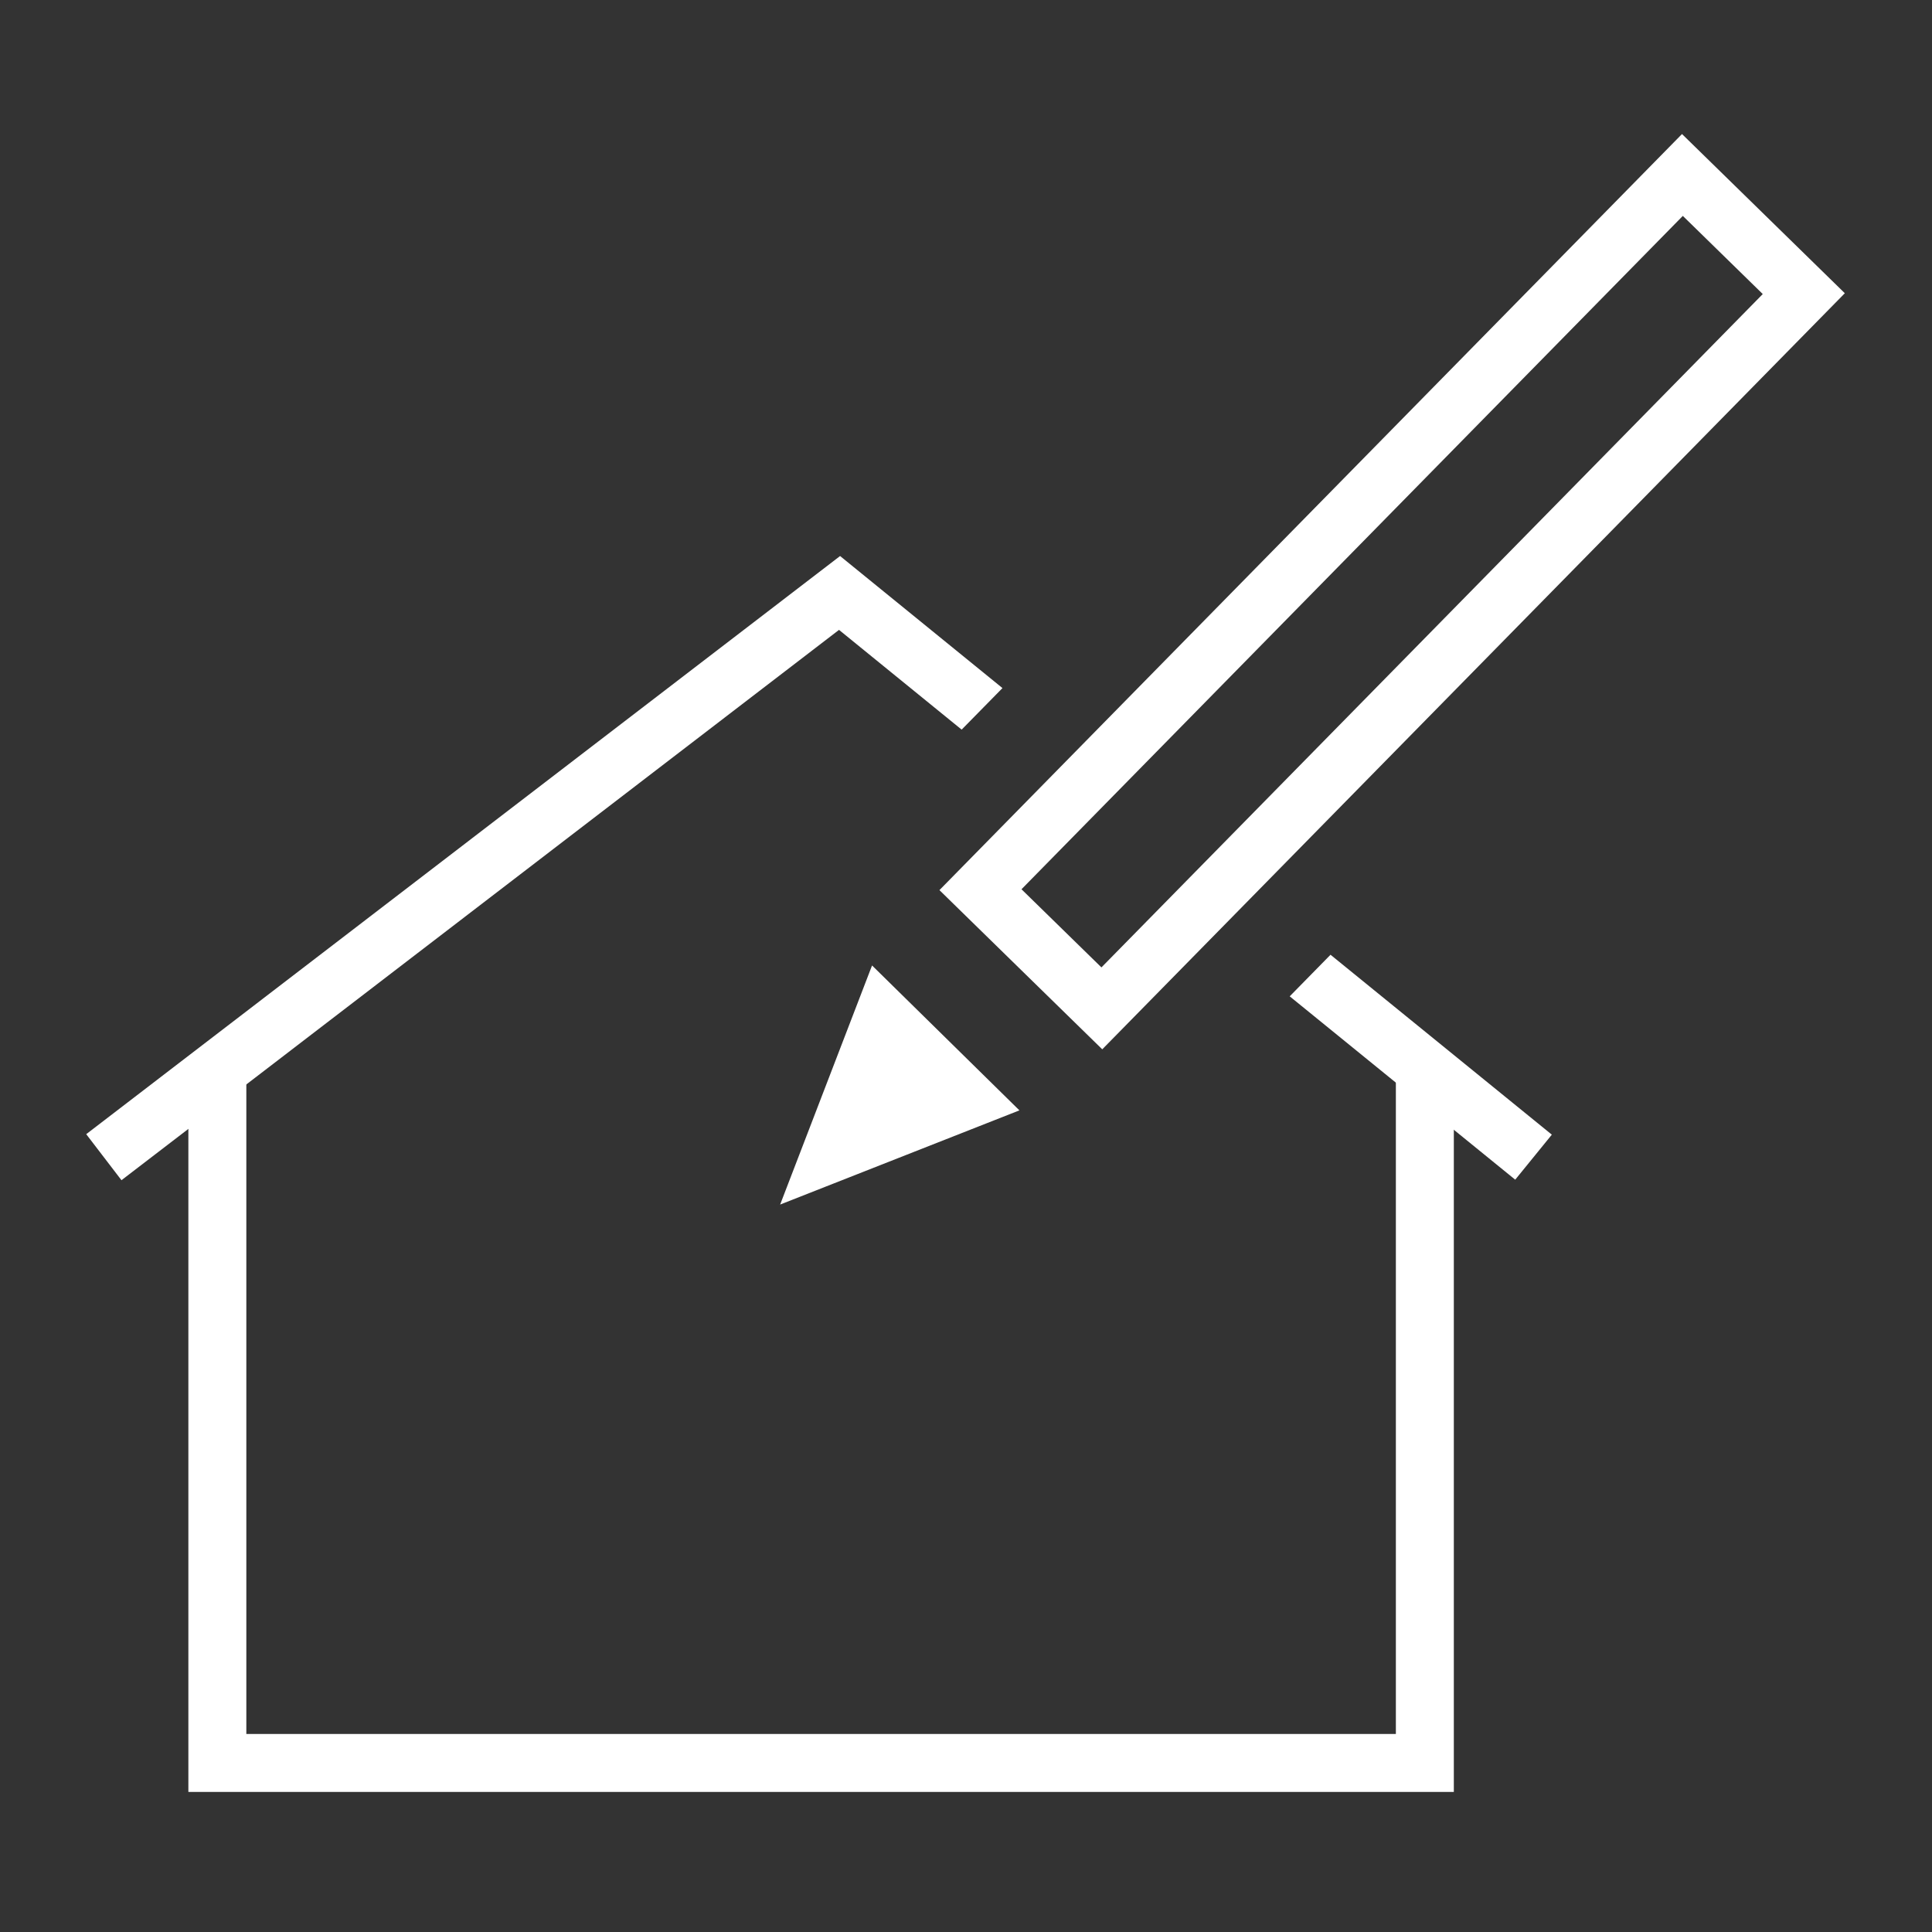 <svg xmlns="http://www.w3.org/2000/svg" viewBox="0 0 40 40"><rect x="0" y="0" width="40" height="40" fill="#333333" stroke="none"/><defs><style>.cls-1{fill:none;stroke:#fff;stroke-miterlimit:10;stroke-width:1.2px;}.cls-2,.cls-3{fill:#fff;}.cls-3{fill-rule:evenodd;}</style></defs><g id="Ebene_1" data-name="Ebene 1"><path class="cls-1" d="M4.5,22.116V36.5h25V22.116"/><polygon class="cls-2" points="20.755 14.246 17.393 11.512 1.785 23.482 2.515 24.435 17.371 13.041 19.91 15.106 20.755 14.246"/><polygon class="cls-2" points="26.702 20.628 31.371 24.424 32.129 23.492 27.547 19.767 26.702 20.628"/><path class="cls-3" d="M16.152,24.939l1.903-4.95,3.051,3Z"/><path class="cls-2" d="M34.841,4.47,36.496,6.088,22.804,20.029l-1.655-1.618L34.841,4.47m-.017-1.695L19.45,18.429l3.371,3.296L38.195,6.071l-3.371-3.296Z"/></g></svg>